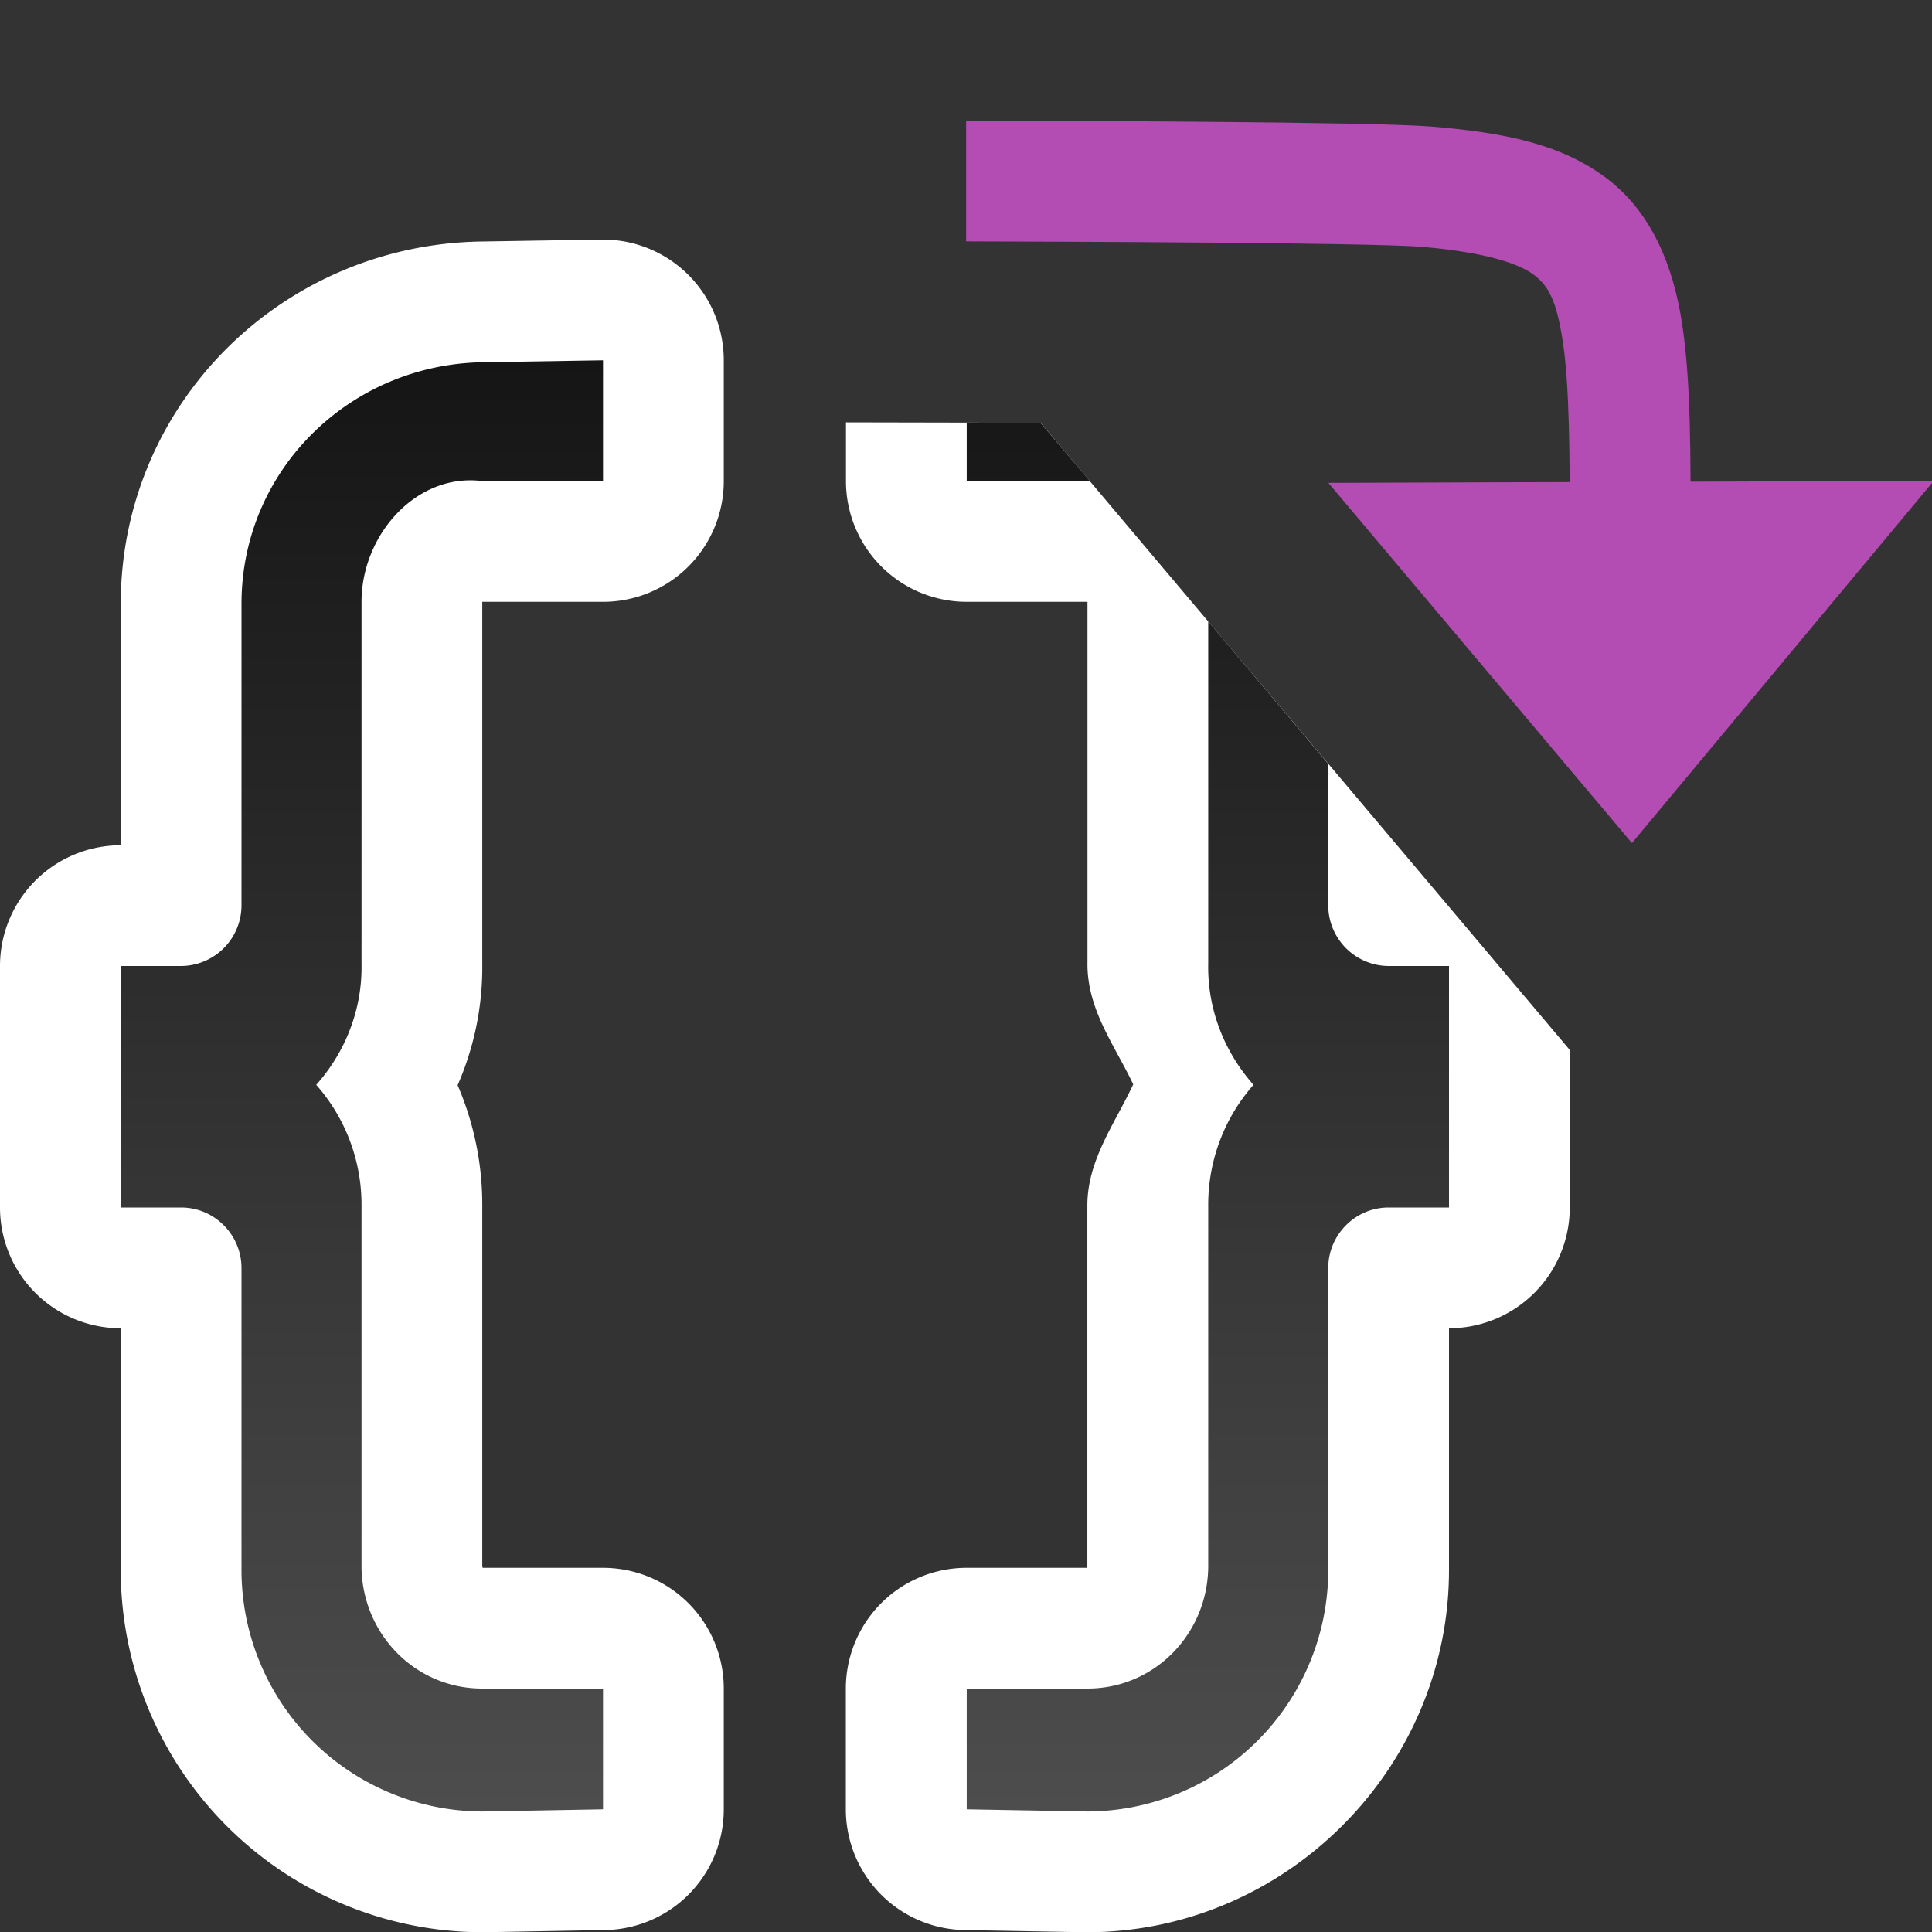 <svg xmlns="http://www.w3.org/2000/svg" xmlns:xlink="http://www.w3.org/1999/xlink" viewBox="0 0 16 16"><rect x="0" y="0" width="16" height="16" fill="#333333" stroke="none"/><defs><linearGradient id="a"><stop style="stop-color:#151515;stop-opacity:1" offset="0"/><stop style="stop-color:#4d4d4d;stop-opacity:1" offset="1"/></linearGradient><linearGradient xlink:href="#a" id="b" x1="8" y1="3" x2="8" y2="15" gradientUnits="userSpaceOnUse" gradientTransform="translate(-.006 -.016)"/><linearGradient xlink:href="#a" id="c" gradientUnits="userSpaceOnUse" gradientTransform="translate(-.006 -.016)" x1="8" y1="3" x2="8" y2="15"/><linearGradient xlink:href="#a" id="d" gradientUnits="userSpaceOnUse" gradientTransform="matrix(-1 0 0 1 13.006 -.016)" x1="8" y1="3" x2="8" y2="15"/></defs><path style="fill:url(#b);fill-opacity:1;stroke:#fff;stroke-width:2;stroke-linejoin:round" d="M4 3c-1.104.017-2 .895-2 2v2.5a.503.503 0 0 1-.5.5H1v2h.5c.276 0 .5.226.5.502v2.5a2 2 0 0 0 2 2l.994-.018v-1h-1c-.552 0-.99-.447-1-1v-3a1.5 1.5 0 0 0-.375-1c.236-.265.382-.617.375-1v-3c0-.552.452-1.069 1-1h1v-1z"/><path style="fill:url(#c);fill-opacity:1" d="M4 3c-1.104.017-2 .895-2 2v2.5a.503.503 0 0 1-.5.5H1v2h.5c.276 0 .5.226.5.502v2.5a2 2 0 0 0 2 2l.994-.018v-1h-1c-.552 0-.99-.447-1-1v-3a1.5 1.5 0 0 0-.375-1c.236-.265.382-.617.375-1v-3c0-.552.452-1.069 1-1h1v-1z"/><path style="fill:#B34CB3;fill-opacity:1;stroke:none;stroke-width:1px;stroke-linecap:butt;stroke-linejoin:miter;stroke-opacity:1" d="m12.977 2.47-3-2.5.017 5.014z" transform="rotate(90 10.99 4.995)"/><path style="color:#000;font-style:normal;font-variant:normal;font-weight:400;font-stretch:normal;font-size:medium;line-height:normal;font-family:sans-serif;font-variant-ligatures:normal;font-variant-position:normal;font-variant-caps:normal;font-variant-numeric:normal;font-variant-alternates:normal;font-variant-east-asian:normal;font-feature-settings:normal;font-variation-settings:normal;text-indent:0;text-align:start;text-decoration:none;text-decoration-line:none;text-decoration-style:solid;text-decoration-color:#000;letter-spacing:normal;word-spacing:normal;text-transform:none;writing-mode:lr-tb;direction:ltr;text-orientation:mixed;dominant-baseline:auto;baseline-shift:baseline;text-anchor:start;white-space:normal;shape-padding:0;shape-margin:0;inline-size:0;clip-rule:nonzero;display:inline;overflow:visible;visibility:visible;isolation:auto;mix-blend-mode:normal;color-interpolation:sRGB;color-interpolation-filters:linearRGB;solid-color:#000;solid-opacity:1;vector-effect:none;fill:#B34CB3;fill-opacity:1;fill-rule:nonzero;stroke:none;stroke-width:1px;stroke-linecap:square;stroke-linejoin:miter;stroke-miterlimit:4;stroke-dasharray:none;stroke-dashoffset:0;stroke-opacity:1;color-rendering:auto;image-rendering:auto;shape-rendering:auto;text-rendering:auto;enable-background:accumulate;stop-color:#000" d="M6.994 7.984h1c.002-.732.01-3.345.045-3.771.044-.526.139-.806.23-.928.092-.122.207-.19.565-.244.358-.053.91-.057 1.66-.057h.5v-1h-.5c-.75 0-1.323-.003-1.808.069-.486.072-.934.253-1.217.63-.284.379-.376.849-.426 1.448-.04.486-.048 3.114-.049 3.853z" transform="rotate(90 10.99 4.995)"/><path style="color:#000;font-style:normal;font-variant:normal;font-weight:400;font-stretch:normal;font-size:medium;line-height:normal;font-family:sans-serif;font-variant-ligatures:normal;font-variant-position:normal;font-variant-caps:normal;font-variant-numeric:normal;font-variant-alternates:normal;font-variant-east-asian:normal;font-feature-settings:normal;font-variation-settings:normal;text-indent:0;text-align:start;text-decoration:none;text-decoration-line:none;text-decoration-style:solid;text-decoration-color:#000;letter-spacing:normal;word-spacing:normal;text-transform:none;writing-mode:lr-tb;direction:ltr;text-orientation:mixed;dominant-baseline:auto;baseline-shift:baseline;text-anchor:start;white-space:normal;shape-padding:0;shape-margin:0;inline-size:0;clip-rule:nonzero;display:inline;overflow:visible;visibility:visible;isolation:auto;mix-blend-mode:normal;color-interpolation:sRGB;color-interpolation-filters:linearRGB;solid-color:#000;solid-opacity:1;vector-effect:none;fill:#fff;fill-opacity:1;fill-rule:nonzero;stroke:none;stroke-width:2;stroke-linecap:butt;stroke-linejoin:round;stroke-miterlimit:4;stroke-dasharray:none;stroke-dashoffset:0;stroke-opacity:1;color-rendering:auto;image-rendering:auto;shape-rendering:auto;text-rendering:auto;enable-background:accumulate;stop-color:#000;stop-opacity:1;opacity:1" d="M7.006 3.498v.486a1 1 0 0 0 1 1h1v2.983c-.007.39.223.684.379 1.013-.154.329-.38.627-.38 1.004v3h-1a1 1 0 0 0-1 1v1a1 1 0 0 0 .983 1l.994.018a1 1 0 0 0 .018 0c1.645 0 3-1.355 3-3V11a1 1 0 0 0 1-1V8.695L8.62 3.504c-.191 0-.51-.004-.624-.004l-.99-.002z"/><path style="fill:url(#d);fill-opacity:1" d="M8.006 3.5v.484h1.02l-.407-.48c-.187 0-.495-.004-.613-.004zm2 1.646v2.838c-.007.383.14.735.375 1a1.5 1.5 0 0 0-.375 1v3c-.01.553-.448 1-1 1h-1v1l.994.018a2 2 0 0 0 2-2v-2.5c0-.276.224-.502.5-.502h.5V8h-.5a.503.503 0 0 1-.5-.5V6.326l-.994-1.18z"/></svg>